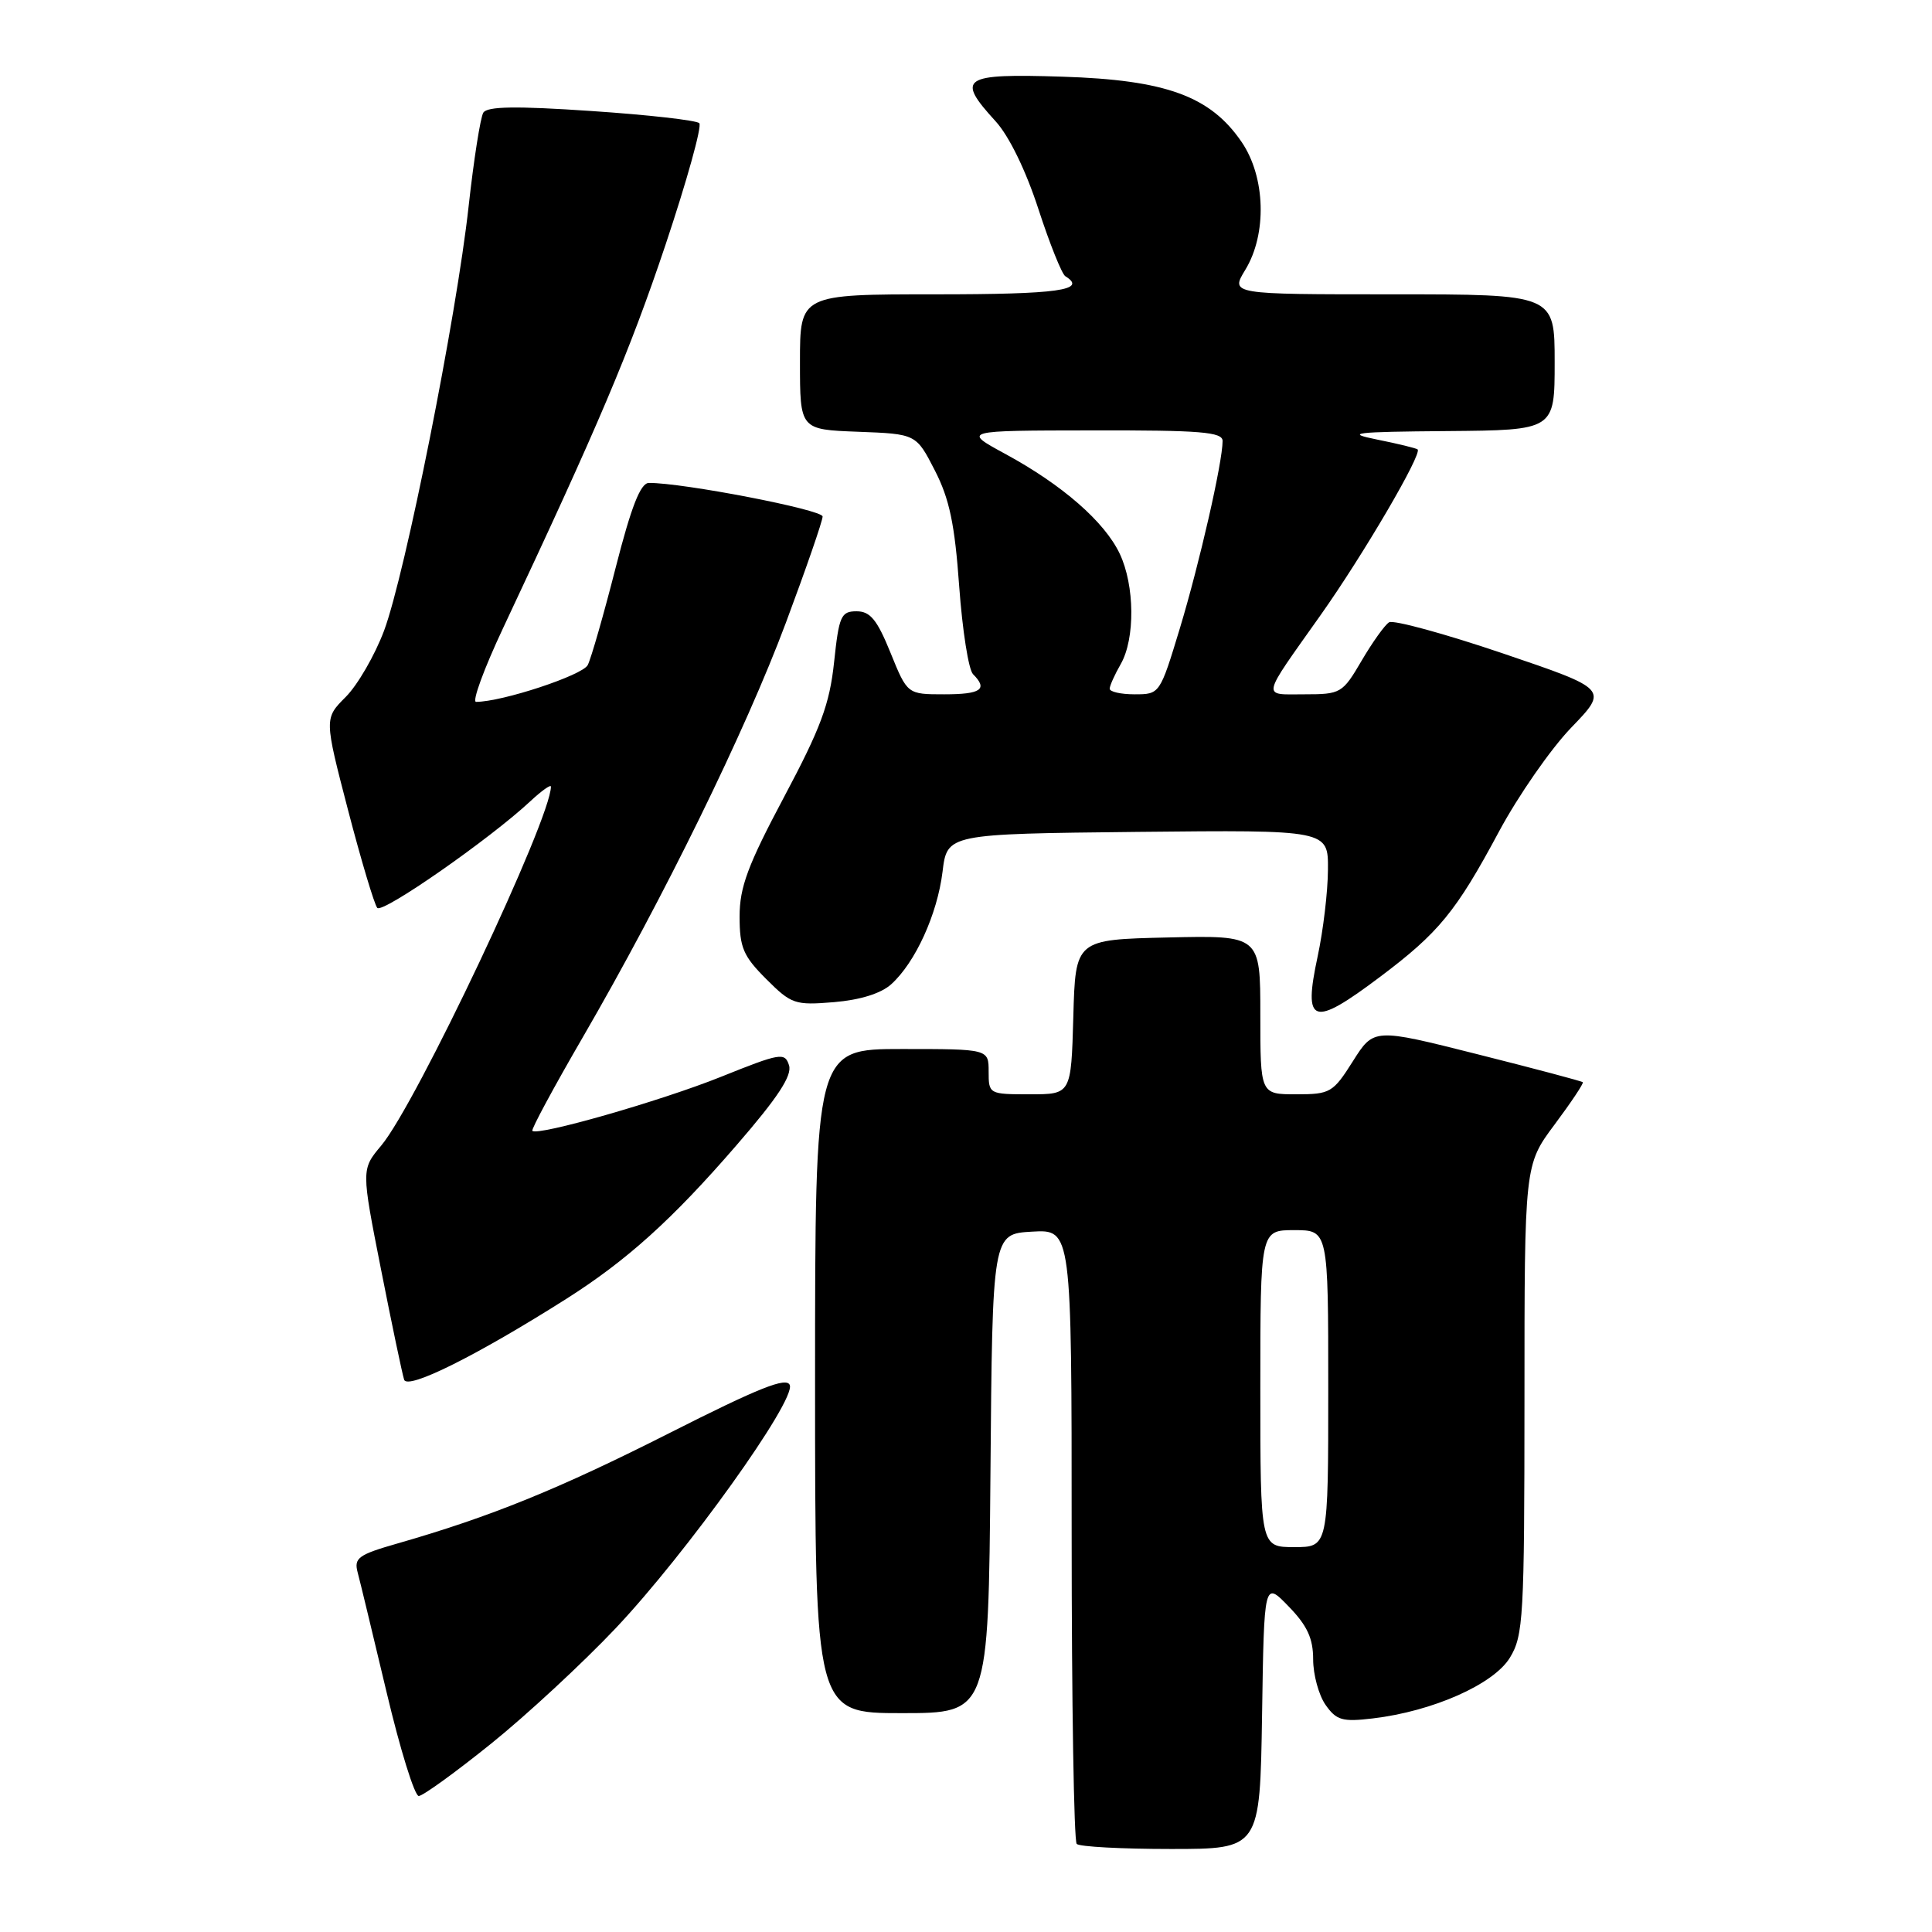 <?xml version="1.0" encoding="UTF-8" standalone="no"?>
<!DOCTYPE svg PUBLIC "-//W3C//DTD SVG 1.1//EN" "http://www.w3.org/Graphics/SVG/1.1/DTD/svg11.dtd" >
<svg xmlns="http://www.w3.org/2000/svg" xmlns:xlink="http://www.w3.org/1999/xlink" version="1.1" viewBox="0 0 256 256">
 <g >
 <path fill="currentColor"
d=" M 167.23 227.25 C 167.50 209.50 167.50 209.50 170.75 212.86 C 173.22 215.40 174.00 217.10 174.00 219.88 C 174.00 221.90 174.74 224.61 175.64 225.90 C 177.08 227.95 177.86 228.18 181.90 227.70 C 189.85 226.76 197.92 223.18 200.07 219.65 C 201.86 216.72 201.99 214.31 202.00 185.43 C 202.00 154.36 202.00 154.36 205.99 149.01 C 208.19 146.06 209.87 143.54 209.73 143.40 C 209.60 143.26 203.31 141.59 195.76 139.69 C 182.04 136.23 182.04 136.23 179.27 140.61 C 176.63 144.79 176.27 145.00 171.75 145.00 C 167.00 145.00 167.00 145.00 167.00 134.47 C 167.00 123.94 167.00 123.94 154.75 124.22 C 142.50 124.50 142.50 124.50 142.22 134.75 C 141.93 145.00 141.93 145.00 136.47 145.00 C 131.06 145.00 131.00 144.97 131.00 142.00 C 131.00 139.00 131.00 139.00 119.50 139.00 C 108.00 139.00 108.00 139.00 108.00 183.00 C 108.00 227.00 108.00 227.00 119.49 227.00 C 130.97 227.00 130.97 227.00 131.24 195.25 C 131.50 163.50 131.50 163.50 136.75 163.20 C 142.00 162.90 142.00 162.90 142.00 203.28 C 142.00 225.49 142.30 243.97 142.67 244.33 C 143.03 244.70 148.65 245.00 155.14 245.00 C 166.95 245.00 166.95 245.00 167.23 227.25 Z  M 65.09 231.03 C 69.81 227.23 77.24 220.34 81.59 215.74 C 90.95 205.83 105.44 185.60 104.65 183.53 C 104.23 182.43 100.58 183.88 88.80 189.84 C 74.04 197.31 65.01 200.98 52.66 204.52 C 47.49 206.00 46.88 206.44 47.39 208.35 C 47.71 209.53 49.43 216.69 51.23 224.25 C 53.02 231.81 54.94 237.99 55.49 237.98 C 56.05 237.96 60.36 234.84 65.09 231.03 Z  M 75.00 172.13 C 83.05 167.03 89.08 161.59 97.58 151.76 C 103.07 145.43 104.98 142.52 104.55 141.16 C 104.00 139.42 103.43 139.51 95.52 142.69 C 87.52 145.90 71.20 150.57 70.54 149.84 C 70.37 149.65 73.36 144.10 77.19 137.50 C 87.92 119.01 98.79 96.83 104.14 82.50 C 106.81 75.35 109.00 69.02 109.00 68.44 C 109.00 67.54 90.48 63.96 85.98 63.99 C 84.87 64.00 83.65 67.11 81.57 75.25 C 79.99 81.44 78.33 87.23 77.88 88.12 C 77.20 89.48 66.53 93.00 63.08 93.00 C 62.52 93.00 64.13 88.61 66.65 83.25 C 79.30 56.35 83.43 46.61 88.18 32.45 C 91.02 23.96 93.04 16.70 92.66 16.32 C 92.27 15.94 85.84 15.21 78.36 14.71 C 68.34 14.03 64.56 14.09 64.04 14.93 C 63.66 15.56 62.78 21.12 62.10 27.29 C 60.49 41.97 53.69 76.07 50.89 83.57 C 49.67 86.82 47.39 90.76 45.82 92.34 C 42.96 95.20 42.96 95.20 46.12 107.35 C 47.86 114.03 49.61 119.86 49.99 120.30 C 50.69 121.08 64.87 111.20 70.25 106.19 C 71.76 104.78 73.00 103.90 73.00 104.23 C 73.00 108.51 55.13 146.32 50.51 151.80 C 47.87 154.95 47.87 154.95 50.49 168.22 C 51.93 175.53 53.31 182.09 53.55 182.82 C 54.01 184.19 63.23 179.59 75.00 172.13 Z  M 182.85 129.45 C 190.64 123.60 192.93 120.81 198.61 110.21 C 201.18 105.42 205.50 99.21 208.20 96.41 C 213.11 91.32 213.11 91.32 199.11 86.57 C 191.40 83.96 184.63 82.11 184.06 82.46 C 183.49 82.81 181.85 85.11 180.42 87.55 C 177.89 91.87 177.66 92.00 172.85 92.00 C 167.15 92.00 166.98 92.82 174.99 81.50 C 180.64 73.52 188.49 60.11 187.84 59.55 C 187.65 59.39 185.25 58.80 182.50 58.25 C 178.14 57.37 179.32 57.22 191.75 57.12 C 206.00 57.00 206.00 57.00 206.00 48.00 C 206.00 39.00 206.00 39.00 184.51 39.00 C 163.03 39.00 163.03 39.00 165.01 35.75 C 167.90 31.01 167.69 23.48 164.54 18.84 C 160.39 12.74 154.50 10.59 140.75 10.16 C 127.45 9.74 126.64 10.29 131.93 16.08 C 133.71 18.03 135.93 22.59 137.59 27.69 C 139.09 32.30 140.70 36.31 141.16 36.60 C 144.15 38.45 140.21 39.00 124.00 39.00 C 106.00 39.00 106.00 39.00 106.00 47.96 C 106.00 56.92 106.00 56.92 113.69 57.21 C 121.39 57.50 121.39 57.50 123.87 62.33 C 125.81 66.11 126.51 69.45 127.10 77.71 C 127.52 83.51 128.34 88.74 128.93 89.33 C 130.94 91.34 130.00 92.00 125.12 92.00 C 120.23 92.00 120.23 92.00 118.00 86.50 C 116.22 82.11 115.31 81.00 113.50 81.00 C 111.44 81.00 111.17 81.61 110.52 87.75 C 109.93 93.30 108.75 96.48 103.90 105.59 C 99.08 114.65 98.00 117.56 98.00 121.44 C 98.00 125.55 98.48 126.68 101.52 129.72 C 104.86 133.06 105.33 133.22 110.51 132.79 C 113.98 132.50 116.74 131.64 118.09 130.42 C 121.29 127.53 124.20 121.14 124.89 115.52 C 125.50 110.50 125.50 110.50 150.75 110.23 C 176.00 109.97 176.00 109.97 175.96 115.23 C 175.95 118.13 175.33 123.30 174.60 126.71 C 172.65 135.78 173.89 136.19 182.85 129.45 Z  M 167.00 184.00 C 167.00 163.00 167.00 163.00 171.50 163.00 C 176.00 163.00 176.00 163.00 176.00 184.00 C 176.00 205.00 176.00 205.00 171.50 205.00 C 167.00 205.00 167.00 205.00 167.00 184.00 Z  M 147.04 91.25 C 147.05 90.84 147.71 89.38 148.50 88.00 C 150.43 84.63 150.36 77.57 148.37 73.37 C 146.36 69.13 140.76 64.25 133.23 60.16 C 127.50 57.05 127.50 57.05 144.75 57.03 C 159.08 57.00 162.00 57.24 162.00 58.43 C 162.00 61.25 158.94 74.64 156.34 83.25 C 153.69 91.98 153.68 92.00 150.34 92.00 C 148.50 92.00 147.02 91.66 147.04 91.25 Z "/>
</g>
</svg>
